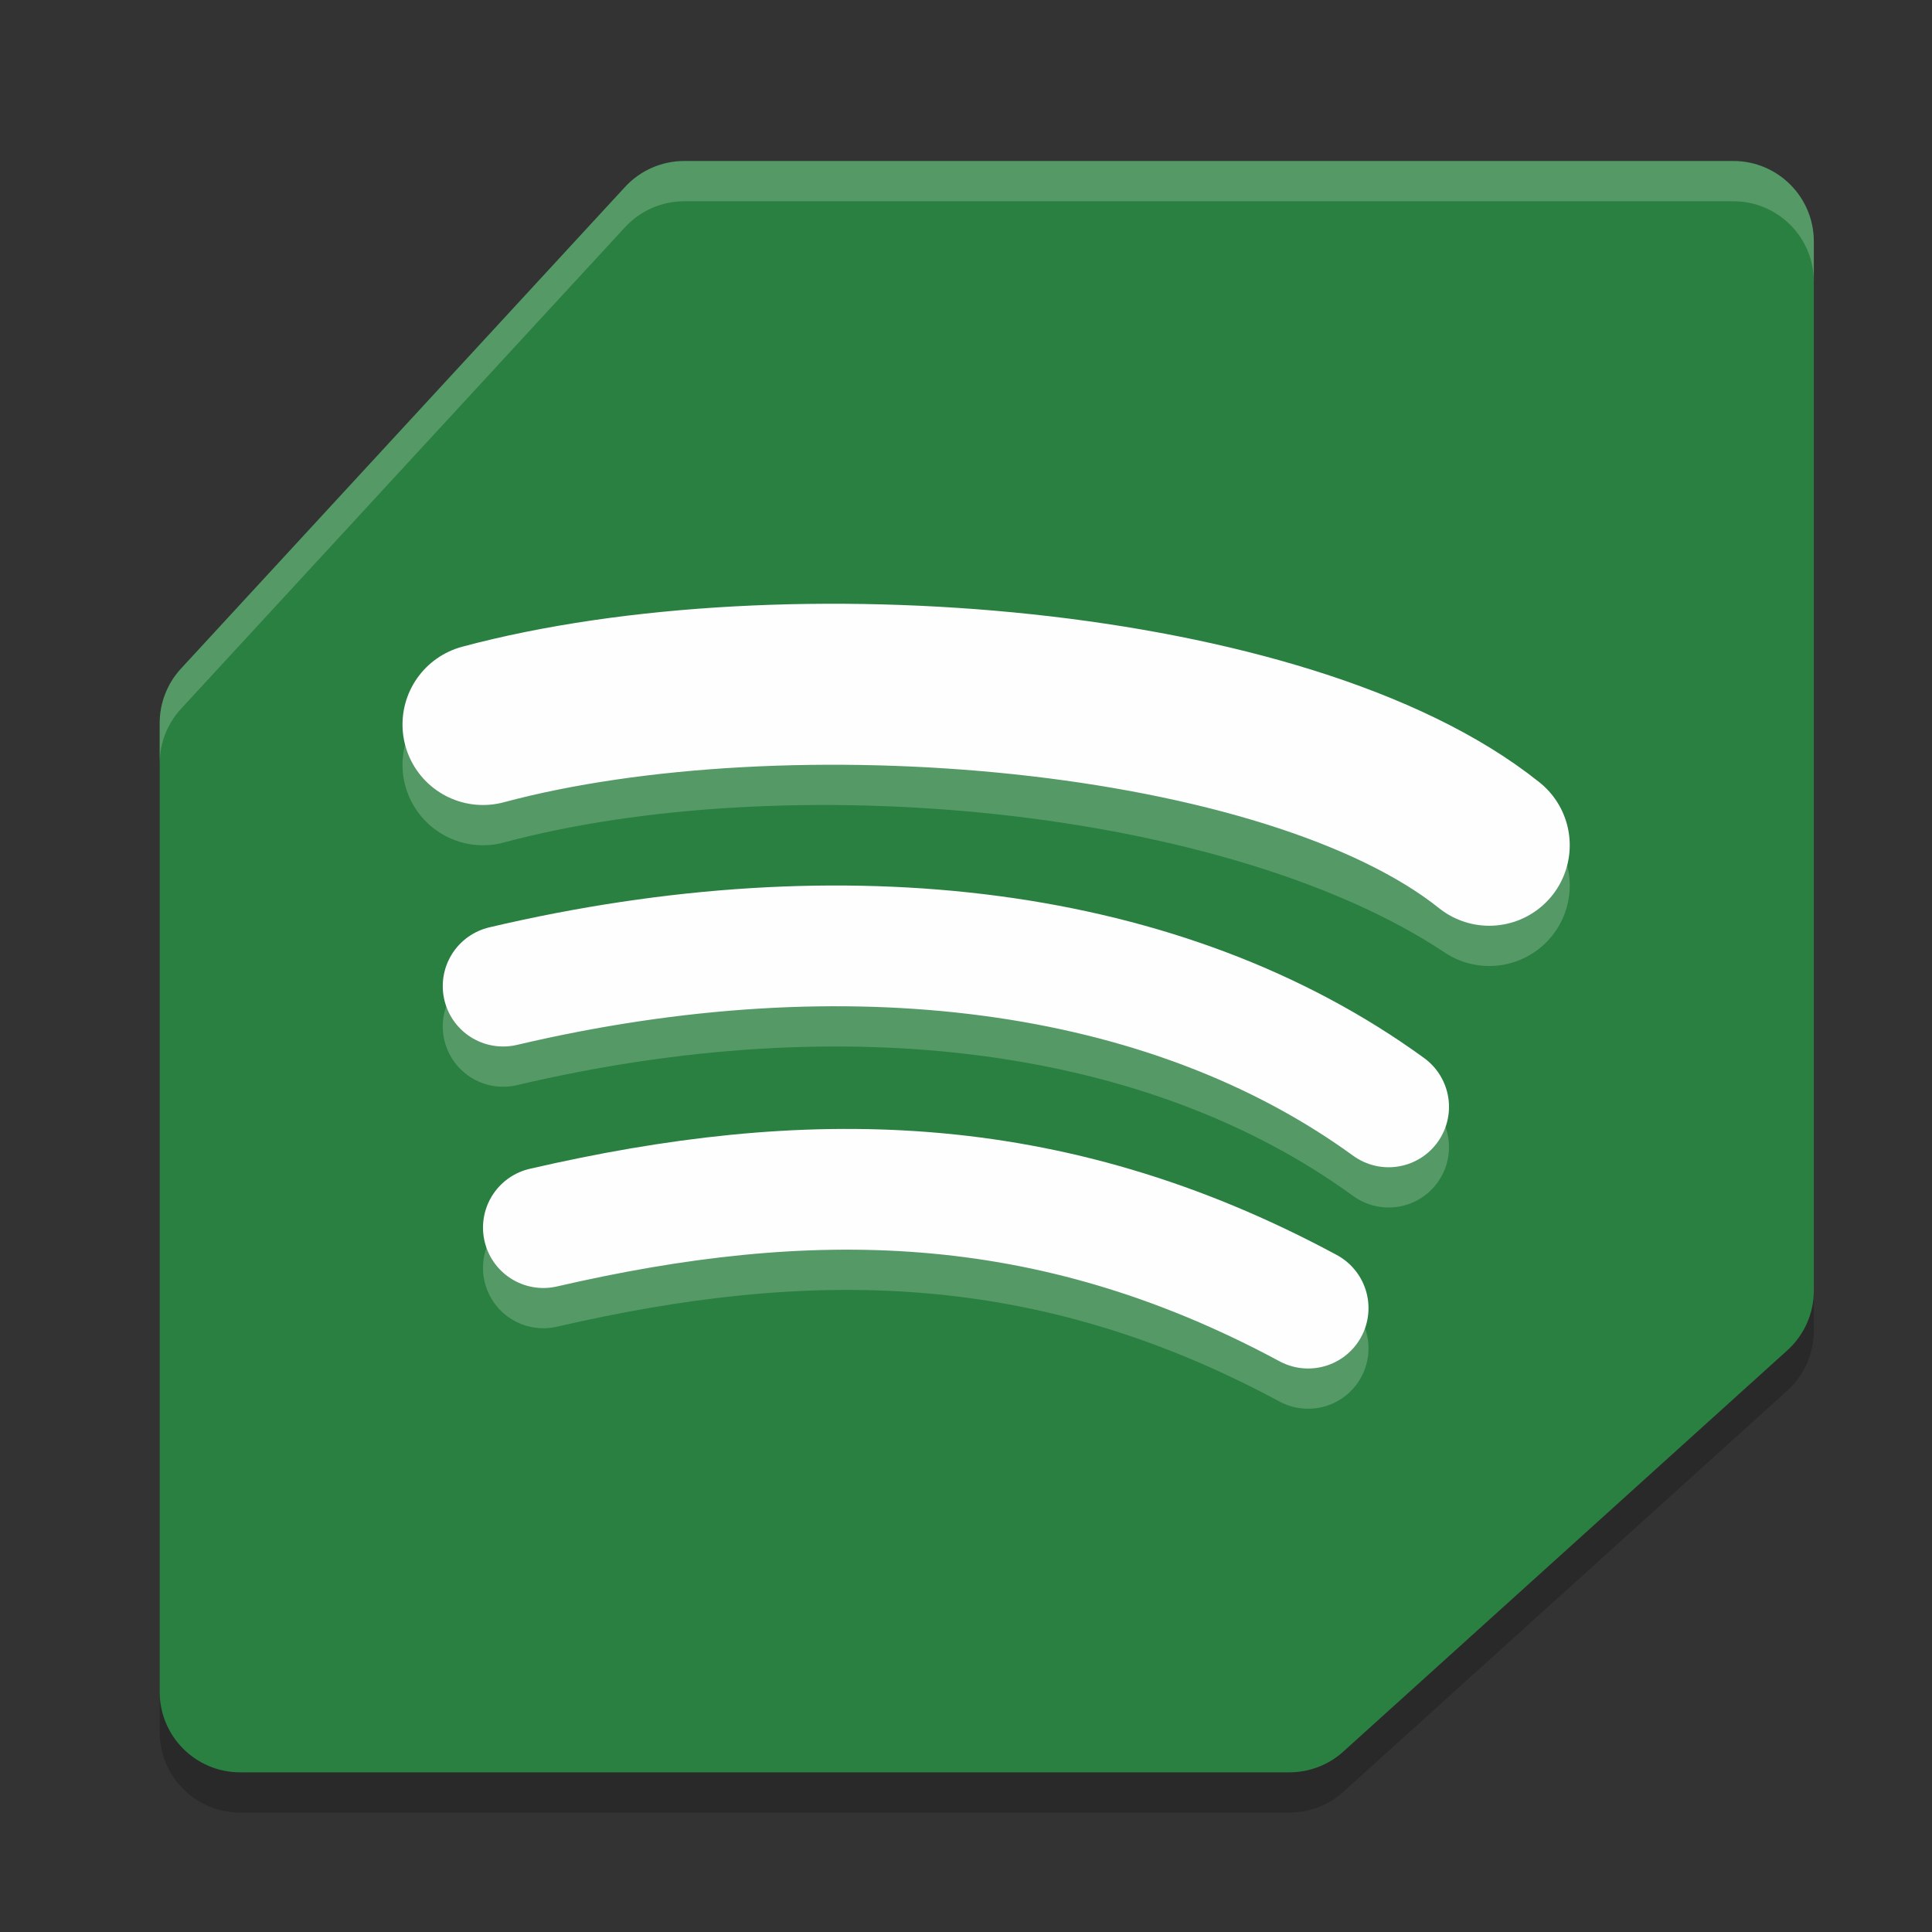 <?xml version="1.0" encoding="UTF-8" standalone="no"?>
<svg
   xmlns:dc="http://purl.org/dc/elements/1.1/"
   xmlns:cc="http://creativecommons.org/ns#"
   xmlns:rdf="http://www.w3.org/1999/02/22-rdf-syntax-ns#"
   xmlns:svg="http://www.w3.org/2000/svg"
   xmlns="http://www.w3.org/2000/svg"
   xmlns:sodipodi="http://sodipodi.sourceforge.net/DTD/sodipodi-0.dtd"
   xmlns:inkscape="http://www.inkscape.org/namespaces/inkscape"
   width="48"
   height="48"
   version="1.1"
   id="svg20"
   sodipodi:docname="spotify-qt.svg"
   inkscape:version="0.92.5 (2060ec1f9f, 2020-04-08)">
  <rect width="100%" height="100%" fill="#333333" stroke="none"/>
  <defs
     id="defs24" />
  <sodipodi:namedview
     pagecolor="#fefefe"
     bordercolor="#33994e"
     borderopacity="1"
     objecttolerance="10"
     gridtolerance="10"
     guidetolerance="10"
     inkscape:pageopacity="0"
     inkscape:pageshadow="2"
     inkscape:window-width="765"
     inkscape:window-height="480"
     id="namedview22"
     showgrid="false"
     inkscape:zoom="4.9166667"
     inkscape:cx="-2.9491525"
     inkscape:cy="24"
     inkscape:window-x="0"
     inkscape:window-y="28"
     inkscape:window-maximized="0"
     inkscape:current-layer="svg20" />
  <path
     style="opacity:0.2"
     d="m17 5c-0.559-5e-7 -1.092 0.234-1.471 0.645l-11.033 11.967c-0.34 0.369-0.529 0.853-0.529 1.355v24.066c1.1e-4 1.105 0.895 2 2 2h26.066c0.496 3.31e-4 0.974-0.183 1.342-0.516l11.031-9.969c0.419-0.379 0.659-0.919 0.658-1.484v-26.064c-1.1e-4 -1.105-0.895-2-2-2z"
     id="path2" />
  <path
     style="fill:#2a8041;fill-opacity:1"
     d="m17 4c-0.559-5e-7 -1.092 0.234-1.471 0.645l-11.033 11.967c-0.34 0.369-0.529 0.853-0.529 1.355v24.066c1.104e-4 1.105 0.895 2 2 2h26.066c0.496 3.31e-4 0.974-0.183 1.342-0.516l11.031-9.969c0.419-0.379 0.659-0.919 0.658-1.484v-26.064c-1.1e-4 -1.105-0.895-2-2-2z"
     id="path4" />
  <path
     style="fill:#fefefe;opacity:0.2"
     d="m17 4c-0.559 0-1.092 0.234-1.471 0.645l-11.033 11.967c-0.34 0.369-0.529 0.853-0.529 1.355v1c-5e-6 -0.502 0.189-0.986 0.529-1.355l11.033-11.967c0.379-0.411 0.912-0.645 1.471-0.645h26.064c1.105 1.104e-4 2 0.895 2 2v-1c-1.1e-4 -1.105-0.895-2-2-2h-26.064z"
     id="path6" />
  <path
     style="opacity:0.2;fill:none;stroke:#fefefe;stroke-width:4;stroke-linecap:round"
     d="m 12,19 c 7.463,-2 19,-1 25,3"
     id="path8" />
  <path
     style="fill:none;stroke:#fefefe;stroke-width:4;stroke-linecap:round;stroke-opacity:1"
     d="m 12,18 c 7.463,-2 20,-1 25,3"
     id="path10" />
  <path
     style="opacity:0.2;fill:none;stroke:#fefefe;stroke-width:3;stroke-linecap:round"
     d="m 12.5,25.5 c 8.5,-2 16.5,-1 22,3"
     id="path12" />
  <path
     style="fill:none;stroke:#fefefe;stroke-width:3;stroke-linecap:round;stroke-opacity:1"
     d="m 12.5,24.5 c 8.5,-2 16.5,-1 22,3"
     id="path14" />
  <path
     style="opacity:0.2;fill:none;stroke:#fefefe;stroke-width:3;stroke-linecap:round"
     d="M 13.5,31.5 C 20,30 26,30 32.5,33.5"
     id="path16" />
  <path
     style="fill:none;stroke:#fefefe;stroke-width:3;stroke-linecap:round;stroke-opacity:1"
     d="M 13.5,30.5 C 20,29 26,29 32.5,32.5"
     id="path18" />
</svg>
